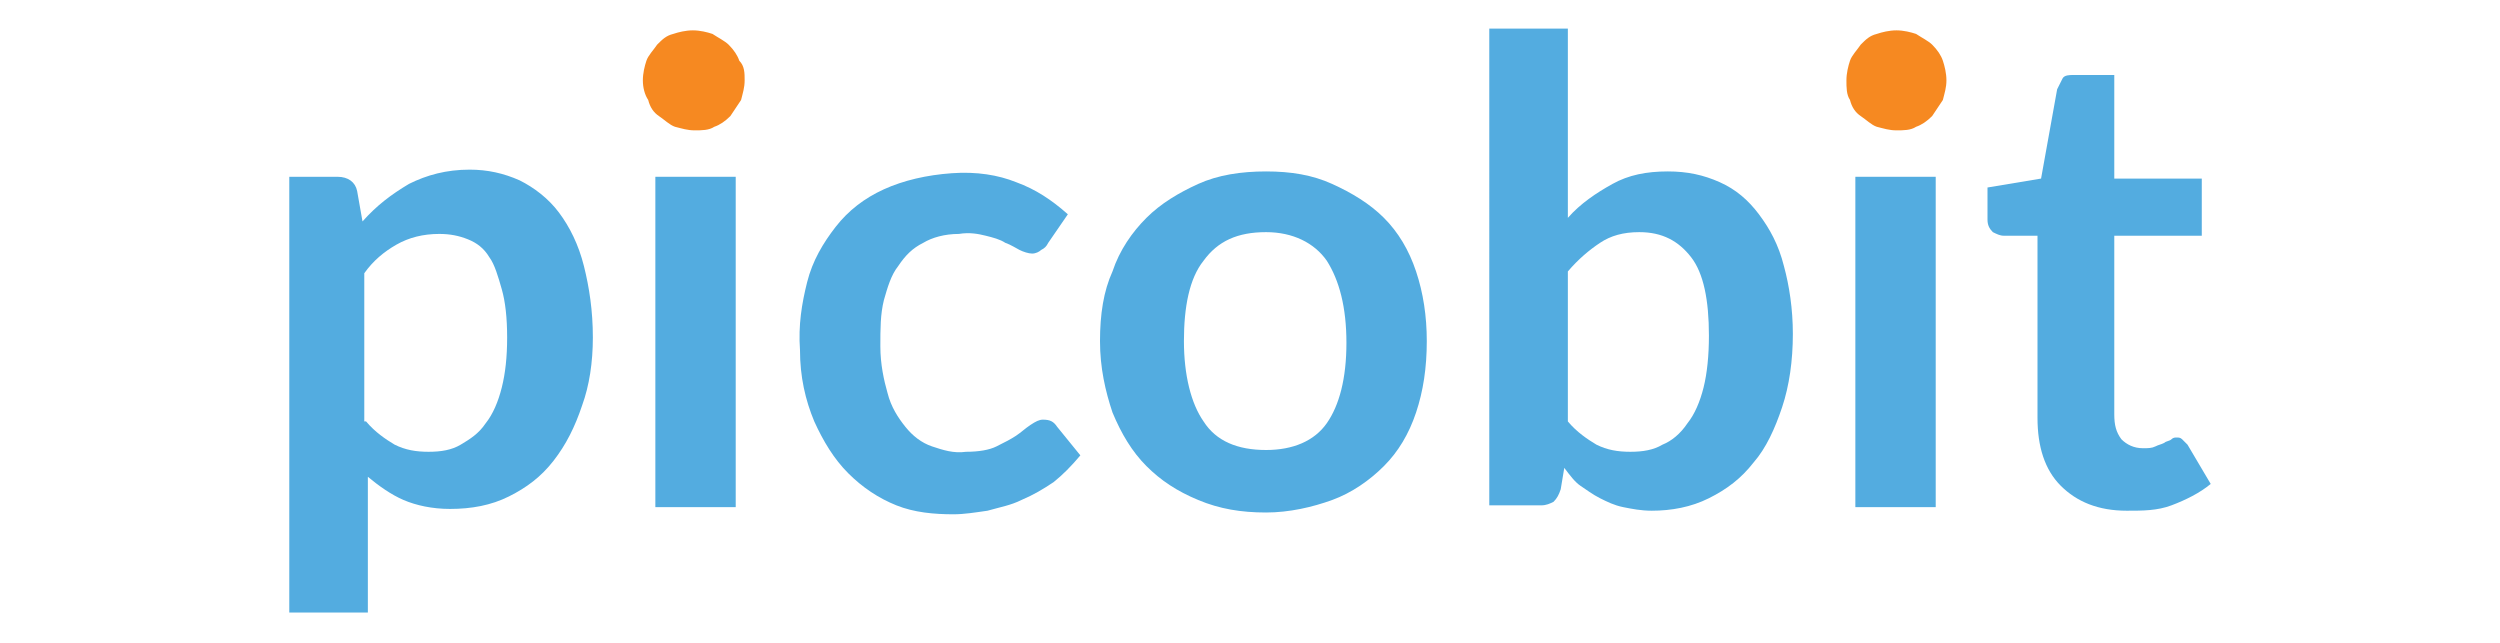 <?xml version="1.0" encoding="utf-8"?>
<!-- Generator: Adobe Illustrator 22.0.1, SVG Export Plug-In . SVG Version: 6.00 Build 0)  -->
<svg version="1.1" id="Layer_1" xmlns="http://www.w3.org/2000/svg" xmlns:xlink="http://www.w3.org/1999/xlink" x="0px" y="0px"
	 width="140px" height="36px" viewBox="0 0 140 36" enable-background="new 0 0 140 36" xml:space="preserve">
<g>
	<path fill="#53ACE0" d="M20.3,12.4c0.8-0.9,1.6-1.5,2.6-2.1c1-0.5,2.1-0.8,3.4-0.8c1,0,1.9,0.2,2.8,0.6c0.8,0.4,1.6,1,2.2,1.8
		c0.6,0.8,1.1,1.8,1.4,3s0.5,2.5,0.5,4c0,1.4-0.2,2.7-0.6,3.8c-0.4,1.2-0.9,2.2-1.6,3.1c-0.7,0.9-1.5,1.5-2.5,2
		c-1,0.5-2.1,0.7-3.3,0.7c-1,0-1.9-0.2-2.6-0.5s-1.4-0.8-2-1.3v7.6h-4.4V9.9h2.7c0.6,0,1,0.3,1.1,0.8L20.3,12.4z M20.5,23.6
		c0.5,0.6,1.1,1,1.6,1.3c0.6,0.3,1.2,0.4,1.9,0.4c0.7,0,1.3-0.1,1.8-0.4s1-0.6,1.4-1.2c0.4-0.5,0.7-1.2,0.9-2
		c0.2-0.8,0.3-1.7,0.3-2.8c0-1.1-0.1-2-0.3-2.7s-0.4-1.4-0.7-1.8c-0.3-0.5-0.7-0.8-1.2-1c-0.5-0.2-1-0.3-1.6-0.3
		c-0.9,0-1.7,0.2-2.4,0.6s-1.3,0.9-1.8,1.6V23.6z"/>
	<path fill="#F68921" d="M41.7,4.5c0,0.4-0.1,0.7-0.2,1.1c-0.2,0.3-0.4,0.6-0.6,0.9c-0.3,0.3-0.6,0.5-0.9,0.6
		c-0.3,0.2-0.7,0.2-1.1,0.2c-0.4,0-0.7-0.1-1.1-0.2c-0.3-0.1-0.6-0.4-0.9-0.6s-0.5-0.5-0.6-0.9C36.1,5.3,36,4.9,36,4.5
		c0-0.4,0.1-0.8,0.2-1.1c0.1-0.3,0.4-0.6,0.6-0.9c0.3-0.3,0.5-0.5,0.9-0.6c0.3-0.1,0.7-0.2,1.1-0.2c0.4,0,0.8,0.1,1.1,0.2
		c0.3,0.2,0.7,0.4,0.9,0.6c0.3,0.3,0.5,0.6,0.6,0.9C41.7,3.7,41.7,4.1,41.7,4.5z"/>
	<rect x="36.7" y="9.9" fill="#53ACE0" width="4.5" height="18.5"/>
	<path fill="#53ACE0" d="M58.7,13.6c-0.1,0.2-0.2,0.3-0.4,0.4c-0.1,0.1-0.3,0.2-0.5,0.2c-0.2,0-0.5-0.1-0.7-0.2
		c-0.2-0.1-0.5-0.3-0.8-0.4c-0.3-0.2-0.7-0.3-1.1-0.4c-0.4-0.1-0.9-0.2-1.5-0.1c-0.8,0-1.5,0.2-2,0.5c-0.6,0.3-1,0.7-1.4,1.3
		c-0.4,0.5-0.6,1.2-0.8,1.9c-0.2,0.8-0.2,1.6-0.2,2.6c0,1,0.2,1.9,0.4,2.6c0.2,0.8,0.6,1.4,1,1.9s0.9,0.9,1.5,1.1
		c0.6,0.2,1.2,0.4,1.9,0.3c0.7,0,1.3-0.1,1.7-0.3c0.4-0.2,0.8-0.4,1.1-0.6c0.3-0.2,0.5-0.4,0.8-0.6s0.5-0.3,0.7-0.3
		c0.4,0,0.6,0.1,0.8,0.4l1.3,1.6c-0.5,0.6-1,1.1-1.5,1.5c-0.6,0.4-1.1,0.7-1.8,1c-0.6,0.3-1.2,0.4-1.9,0.6c-0.7,0.1-1.3,0.2-1.9,0.2
		c-1.1,0-2.2-0.1-3.2-0.5c-1-0.4-1.9-1-2.7-1.8c-0.8-0.8-1.4-1.8-1.9-2.9c-0.5-1.2-0.8-2.5-0.8-4c-0.1-1.4,0.1-2.6,0.4-3.8
		c0.3-1.2,0.9-2.2,1.6-3.1c0.7-0.9,1.6-1.6,2.7-2.1c1.1-0.5,2.4-0.8,3.8-0.9c1.4-0.1,2.6,0.1,3.6,0.5c1.1,0.4,2,1,2.9,1.8L58.7,13.6
		z"/>
	<path fill="#53ACE0" d="M70.9,9.6c1.4,0,2.6,0.2,3.7,0.7s2.1,1.1,2.9,1.9c0.8,0.8,1.4,1.8,1.8,3c0.4,1.2,0.6,2.5,0.6,3.9
		c0,1.5-0.2,2.8-0.6,4c-0.4,1.2-1,2.2-1.8,3c-0.8,0.8-1.8,1.5-2.9,1.9s-2.4,0.7-3.7,0.7c-1.4,0-2.6-0.2-3.8-0.7s-2.1-1.1-2.9-1.9
		c-0.8-0.8-1.4-1.8-1.9-3c-0.4-1.2-0.7-2.5-0.7-4c0-1.5,0.2-2.8,0.7-3.9c0.4-1.2,1.1-2.2,1.9-3c0.8-0.8,1.8-1.4,2.9-1.9
		S69.5,9.6,70.9,9.6z M70.9,25.2c1.5,0,2.7-0.5,3.4-1.5c0.7-1,1.1-2.5,1.1-4.5c0-2-0.4-3.5-1.1-4.6c-0.7-1-1.9-1.6-3.4-1.6
		c-1.6,0-2.7,0.5-3.5,1.6c-0.8,1-1.1,2.6-1.1,4.5s0.4,3.5,1.1,4.5C68.1,24.7,69.3,25.2,70.9,25.2z"/>
	<path fill="#53ACE0" d="M87.8,12.2c0.7-0.8,1.6-1.4,2.5-1.9c0.9-0.5,1.9-0.7,3.1-0.7c1.1,0,2,0.2,2.9,0.6s1.6,1,2.2,1.8
		c0.6,0.8,1.1,1.7,1.4,2.9c0.3,1.1,0.5,2.4,0.5,3.8c0,1.5-0.2,2.9-0.6,4.1c-0.4,1.2-0.9,2.3-1.6,3.1c-0.7,0.9-1.5,1.5-2.5,2
		c-1,0.5-2.1,0.7-3.2,0.7c-0.6,0-1.1-0.1-1.6-0.2c-0.5-0.1-0.9-0.3-1.3-0.5s-0.8-0.5-1.1-0.7s-0.6-0.6-0.9-1l-0.2,1.2
		c-0.1,0.3-0.2,0.5-0.4,0.7c-0.2,0.1-0.4,0.2-0.7,0.2h-2.9V1.6h4.4V12.2z M87.8,23.6c0.5,0.6,1.1,1,1.6,1.3c0.6,0.3,1.2,0.4,1.9,0.4
		c0.7,0,1.3-0.1,1.8-0.4c0.5-0.2,1-0.6,1.4-1.2c0.4-0.5,0.7-1.2,0.9-2c0.2-0.8,0.3-1.8,0.3-2.9c0-2-0.3-3.5-1-4.4
		c-0.7-0.9-1.6-1.4-2.9-1.4c-0.9,0-1.6,0.2-2.2,0.6c-0.6,0.4-1.2,0.9-1.8,1.6V23.6z"/>
	<path fill="#F68921" d="M109,4.5c0,0.4-0.1,0.7-0.2,1.1c-0.2,0.3-0.4,0.6-0.6,0.9c-0.3,0.3-0.6,0.5-0.9,0.6
		c-0.3,0.2-0.7,0.2-1.1,0.2c-0.4,0-0.7-0.1-1.1-0.2c-0.3-0.1-0.6-0.4-0.9-0.6s-0.5-0.5-0.6-0.9c-0.2-0.3-0.2-0.7-0.2-1.1
		c0-0.4,0.1-0.8,0.2-1.1c0.1-0.3,0.4-0.6,0.6-0.9c0.3-0.3,0.5-0.5,0.9-0.6c0.3-0.1,0.7-0.2,1.1-0.2c0.4,0,0.8,0.1,1.1,0.2
		c0.3,0.2,0.7,0.4,0.9,0.6c0.3,0.3,0.5,0.6,0.6,0.9C108.9,3.7,109,4.1,109,4.5z"/>
	<rect x="103.9" y="9.9" fill="#53ACE0" width="4.5" height="18.5"/>
	<path fill="#53ACE0" d="M119.1,28.6c-1.6,0-2.8-0.5-3.7-1.4c-0.9-0.9-1.3-2.2-1.3-3.8V13.2h-1.9c-0.2,0-0.4-0.1-0.6-0.2
		c-0.2-0.2-0.3-0.4-0.3-0.7v-1.8l3-0.5l0.9-5c0.1-0.2,0.2-0.4,0.3-0.6s0.4-0.2,0.6-0.2h2.3v5.8h4.9v3.2h-4.9v10c0,0.6,0.1,1,0.4,1.4
		c0.3,0.3,0.7,0.5,1.2,0.5c0.3,0,0.5,0,0.7-0.1c0.2-0.1,0.3-0.1,0.5-0.2c0.1-0.1,0.3-0.1,0.4-0.2c0.1-0.1,0.2-0.1,0.3-0.1
		c0.1,0,0.2,0,0.3,0.1c0.1,0.1,0.2,0.2,0.3,0.3l1.3,2.2c-0.6,0.5-1.4,0.9-2.2,1.2S120,28.6,119.1,28.6z"/>
</g>
</svg>
